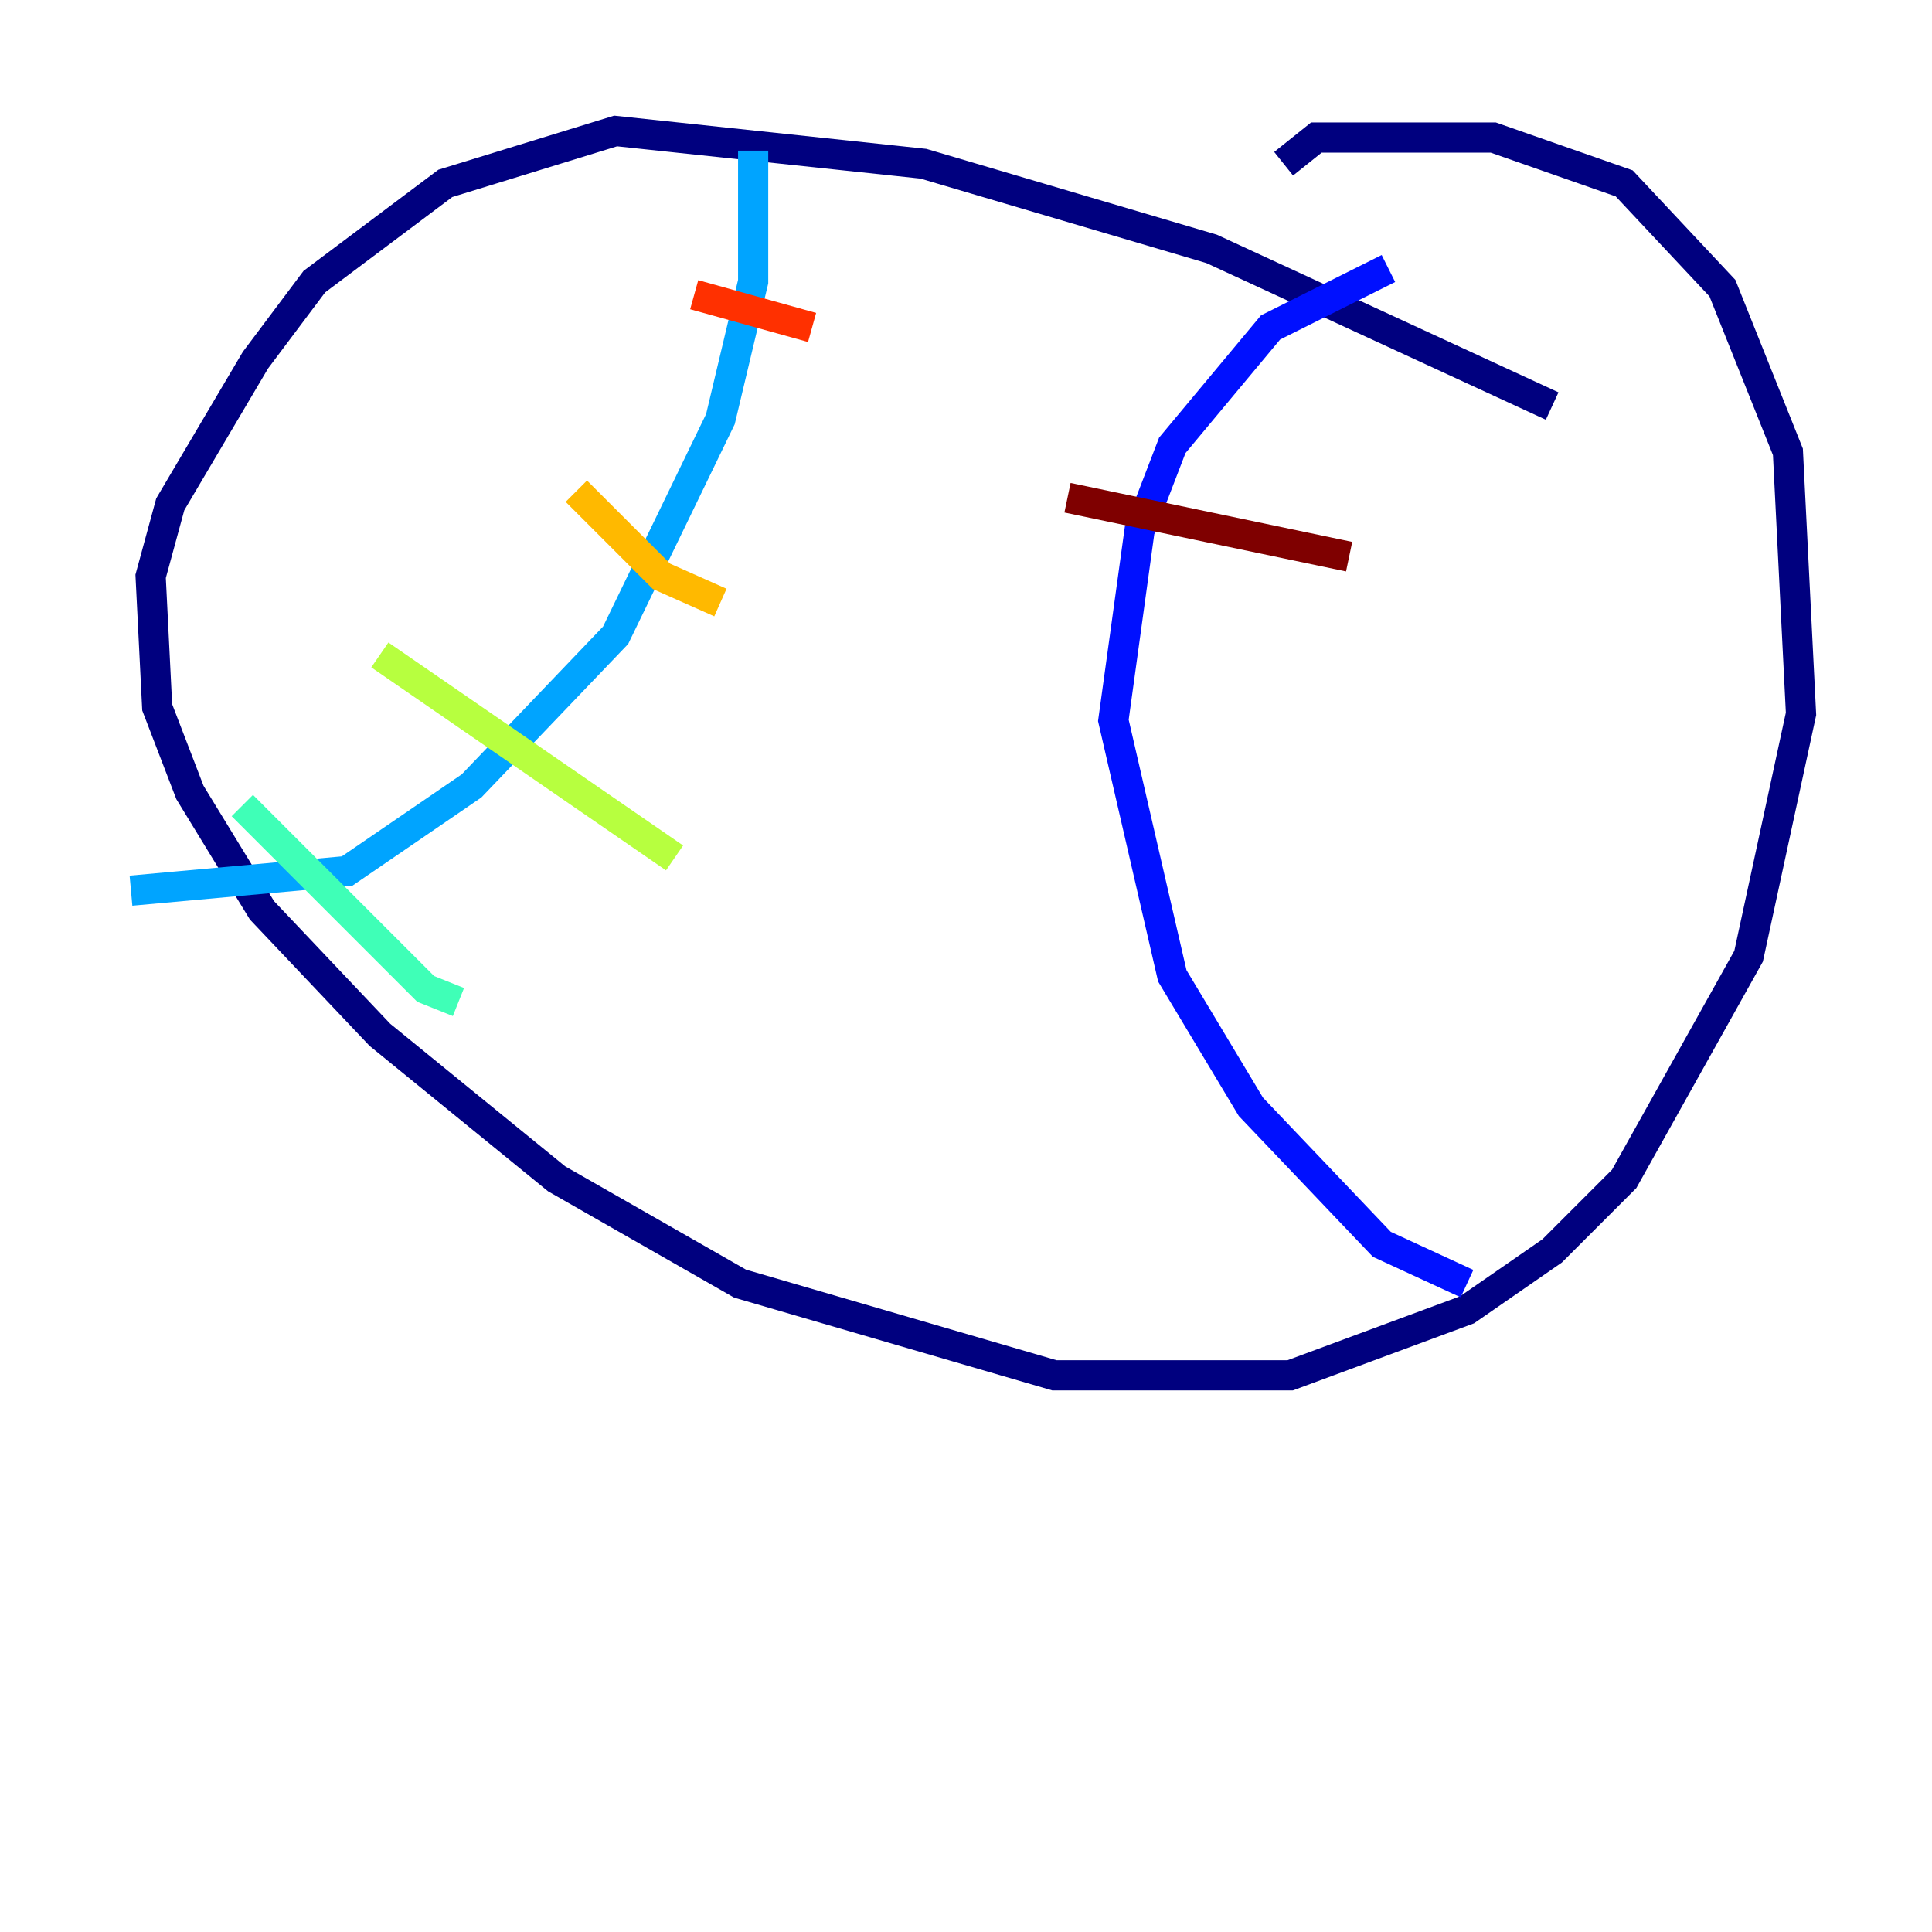 <?xml version="1.0" encoding="utf-8" ?>
<svg baseProfile="tiny" height="128" version="1.2" viewBox="0,0,128,128" width="128" xmlns="http://www.w3.org/2000/svg" xmlns:ev="http://www.w3.org/2001/xml-events" xmlns:xlink="http://www.w3.org/1999/xlink"><defs /><polyline fill="none" points="102.834,26.902 80.271,16.488 61.18,10.848 40.786,8.678 29.505,12.149 20.827,18.658 16.922,23.864 11.281,33.41 9.98,38.183 10.414,46.861 12.583,52.502 17.356,60.312 25.166,68.556 36.881,78.102 49.031,85.044 69.858,91.119 85.478,91.119 97.193,86.78 102.834,82.875 107.607,78.102 115.851,63.349 119.322,47.295 118.454,29.939 114.115,19.091 107.607,12.149 98.929,9.112 87.214,9.112 85.044,10.848" stroke="#00007f" stroke-width="2" /><polyline fill="none" points="91.986,17.79 84.176,21.695 77.668,29.505 75.498,35.146 73.763,47.729 77.668,64.651 82.875,73.329 91.552,82.441 97.193,85.044" stroke="#0010ff" stroke-width="2" /><polyline fill="none" points="49.898,9.98 49.898,18.658 47.729,27.77 40.786,42.088 31.241,52.068 22.997,57.709 8.678,59.01" stroke="#00a4ff" stroke-width="2" /><polyline fill="none" points="16.054,53.37 28.203,65.519 30.373,66.386" stroke="#3fffb7" stroke-width="2" /><polyline fill="none" points="25.166,43.39 44.691,56.841" stroke="#b7ff3f" stroke-width="2" /><polyline fill="none" points="38.183,32.542 43.824,38.183 47.729,39.919" stroke="#ffb900" stroke-width="2" /><polyline fill="none" points="45.993,19.525 53.803,21.695" stroke="#ff3000" stroke-width="2" /><polyline fill="none" points="70.725,32.976 89.383,36.881" stroke="#7f0000" stroke-width="2" /></svg>